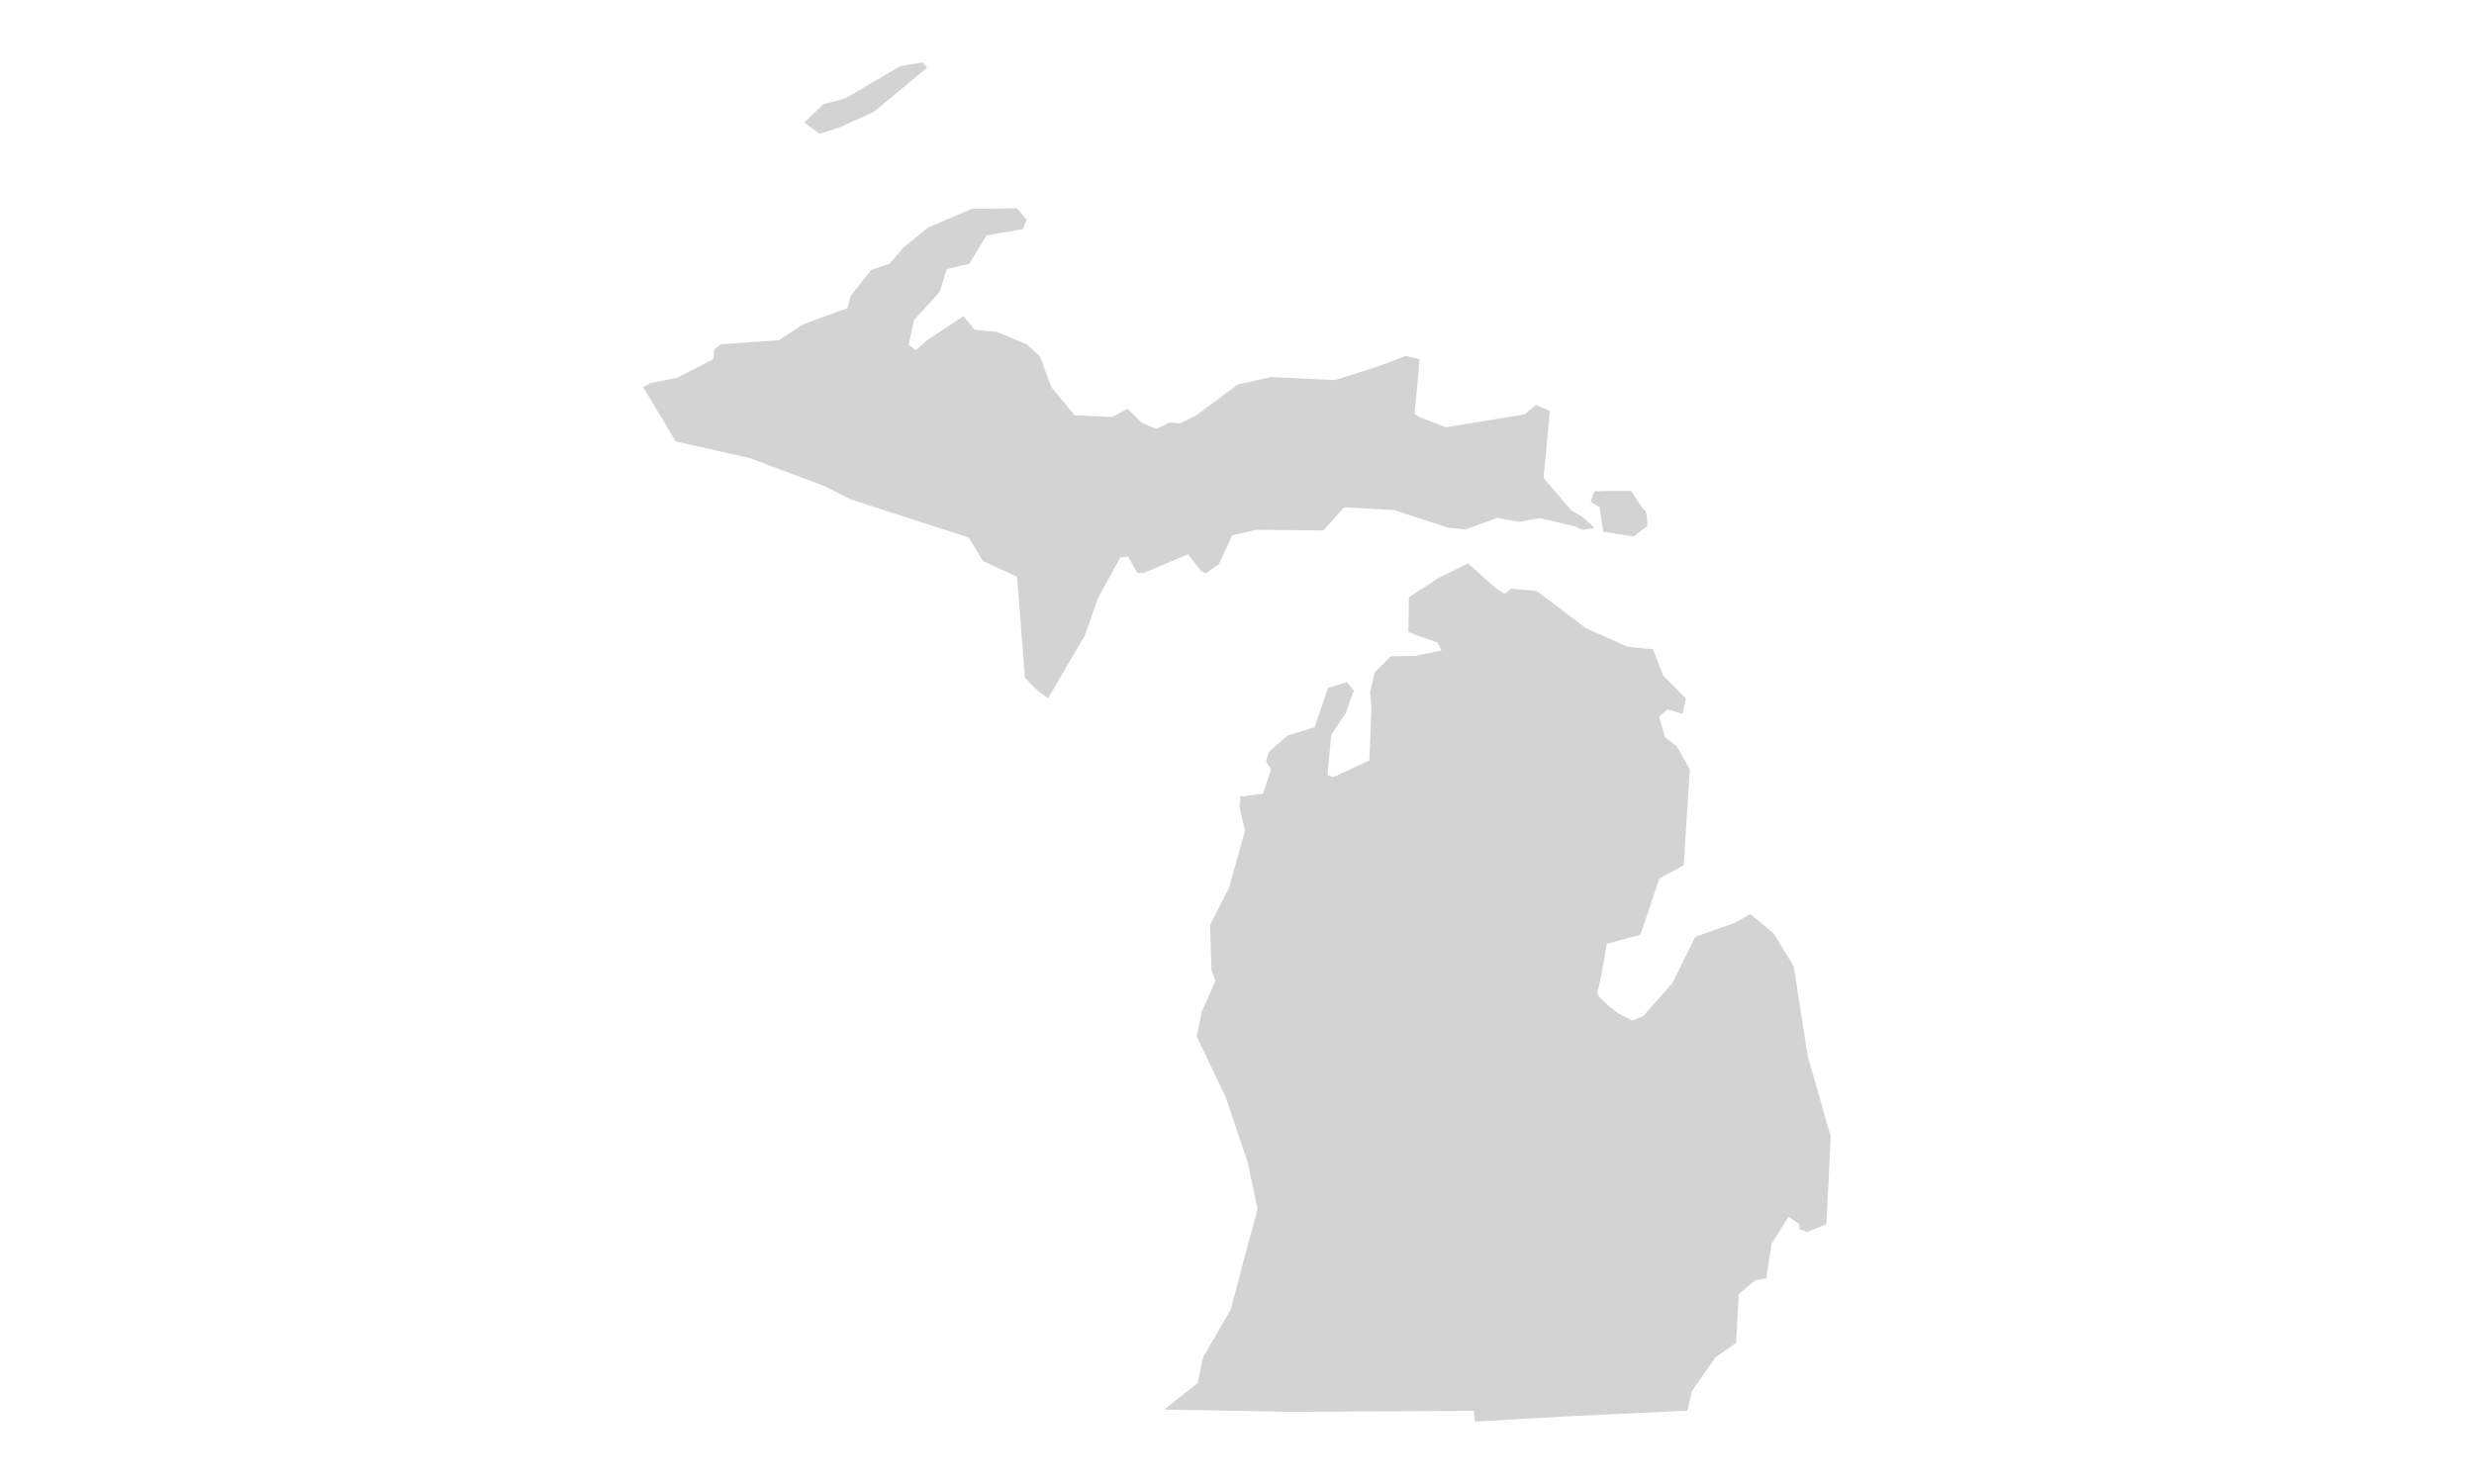 <?xml version="1.0" encoding="iso-8859-1"?>
<!-- Generator: Adobe Illustrator 18.1.1, SVG Export Plug-In . SVG Version: 6.00 Build 0)  -->
<!DOCTYPE svg PUBLIC "-//W3C//DTD SVG 1.1//EN" "http://www.w3.org/Graphics/SVG/1.1/DTD/svg11.dtd">
<svg version="1.1" id="Layer_1" xmlns="http://www.w3.org/2000/svg" xmlns:xlink="http://www.w3.org/1999/xlink" x="0px" y="0px"
	 viewBox="0 0 100 60" style="enable-background:new 0 0 100 60;" xml:space="preserve">
<path id="MI_1_" style="fill:#D3D3D3;" d="M52.125,57.081l7.453-0.038l0.037,0.433l3.882-0.219l4.701-0.22l0.061-0.228l0.132-0.573
	l0.947-1.354l0.835-0.584l0.109-1.979l0.677-0.56l0.436-0.076l0.209-1.384l0.689-1.105l0.403,0.272l0.055,0.239l0.302,0.106
	l0.771-0.317L74,45.961l-0.938-3.287l-0.557-3.602l-0.811-1.325l-0.939-0.791l-0.659,0.367l-1.573,0.554l-0.917,1.864l-1.179,1.332
	l-0.447,0.192l-0.558-0.287c0,0-0.95-0.675-0.851-0.899c0.099-0.225,0.376-1.915,0.376-1.915l1.362-0.379l0.433-1.285l0.327-0.983
	l0.986-0.531l0.249-3.877l-0.535-0.947l-0.473-0.357l-0.233-0.841l0.338-0.28l0.608,0.174l0.136-0.611l-0.925-0.945l-0.408-1.052
	l-1.005-0.095l-1.685-0.744l-2.002-1.515l-1.044-0.098l-0.254,0.21l-0.368-0.23l-1.115-1.002l-1.187,0.59l-1.205,0.783l-0.015,1.403
	l0.376,0.152l0.794,0.27l0.164,0.327l-1.034,0.214l-1.016,0.021l-0.645,0.641l-0.193,0.801l0.058,0.629l-0.085,2.137l-1.468,0.681
	l-0.225-0.099l0.153-1.624l0.59-0.88l0.319-0.906l-0.28-0.338l-0.764,0.24l-0.54,1.587l-1.084,0.327l-0.765,0.669l-0.114,0.379
	l0.203,0.331l-0.327,0.983l-0.907,0.109l-0.04,0.425l0.222,0.957l-0.648,2.318l-0.764,1.488l0.061,1.839l0.153,0.443l-0.397,0.899
	l-0.145,0.298l-0.214,1.033l1.173,2.451l0.884,2.618l0.405,1.91l-0.481,1.788l-0.605,2.283l-1.117,1.923l-0.214,1.033l-1.35,1.082
	L52.125,57.081z M41.891,27.879l-0.462-0.473l-0.317-4.086l-1.383-0.637l-0.573-0.951l-4.769-1.542l-1.042-0.527l-3.051-1.146
	l-2.979-0.671L26,15.656l0.289-0.168l1.073-0.211l1.475-0.758l0.036-0.387l0.254-0.21l2.356-0.168l0.997-0.647l1.777-0.651
	l0.125-0.495l0.84-1.052l0.725-0.244l0.568-0.648l0.973-0.805l1.788-0.767l1.835-0.022l0.385,0.465l-0.152,0.376l-1.467,0.252
	l-0.693,1.144l-0.918,0.225l-0.281,0.91l-1.044,1.15l-0.211,0.994l0.291,0.222l0.427-0.389l1.497-0.99l0.455,0.55l0.889,0.084
	l1.201,0.503l0.54,0.48l0.467,1.253l0.945,1.142l1.515,0.065l0.616-0.332l0.571,0.561l0.6,0.252l0.532-0.262l0.425,0.04l0.655-0.328
	l1.678-1.246l1.354-0.301l2.562,0.125l1.809-0.57l1.052-0.408l0.573,0.132l-0.208,2.203l0.182,0.134l1.092,0.415l0.753-0.124
	l2.416-0.396l0.465-0.385l0.562,0.248l-0.255,2.706l1.124,1.315l0.481,0.279l0.466,0.434l-0.513,0.069l-0.298-0.145l-1.412-0.328
	L61.407,21.1l-0.882-0.161l-1.292,0.463l-0.696-0.066l-2.195-0.714l-2.017-0.112l-0.829,0.936l-2.728-0.023l-0.957,0.222
	l-0.538,1.158l-0.543,0.378l-0.186-0.096l-0.522-0.673l-1.827,0.764l-0.232-0.022l-0.367-0.659l-0.317,0.048l-0.895,1.632
	l-0.532,1.51l-1.489,2.551L41.891,27.879z M32.508,4.959l0.772-0.746l0.88-0.229l2.23-1.311L37.3,2.525l0.175,0.212l-2.157,1.786
	l-1.345,0.614l-0.845,0.271L32.508,4.959z M64.661,20.51l0.141,0.988l1.23,0.194l0.546-0.417c0,0,0.016-0.584-0.096-0.633
	c-0.109-0.088-0.549-0.793-0.549-0.793l-0.858-0.003l-0.626,0.019l-0.156,0.414L64.661,20.51z"/>
</svg>
